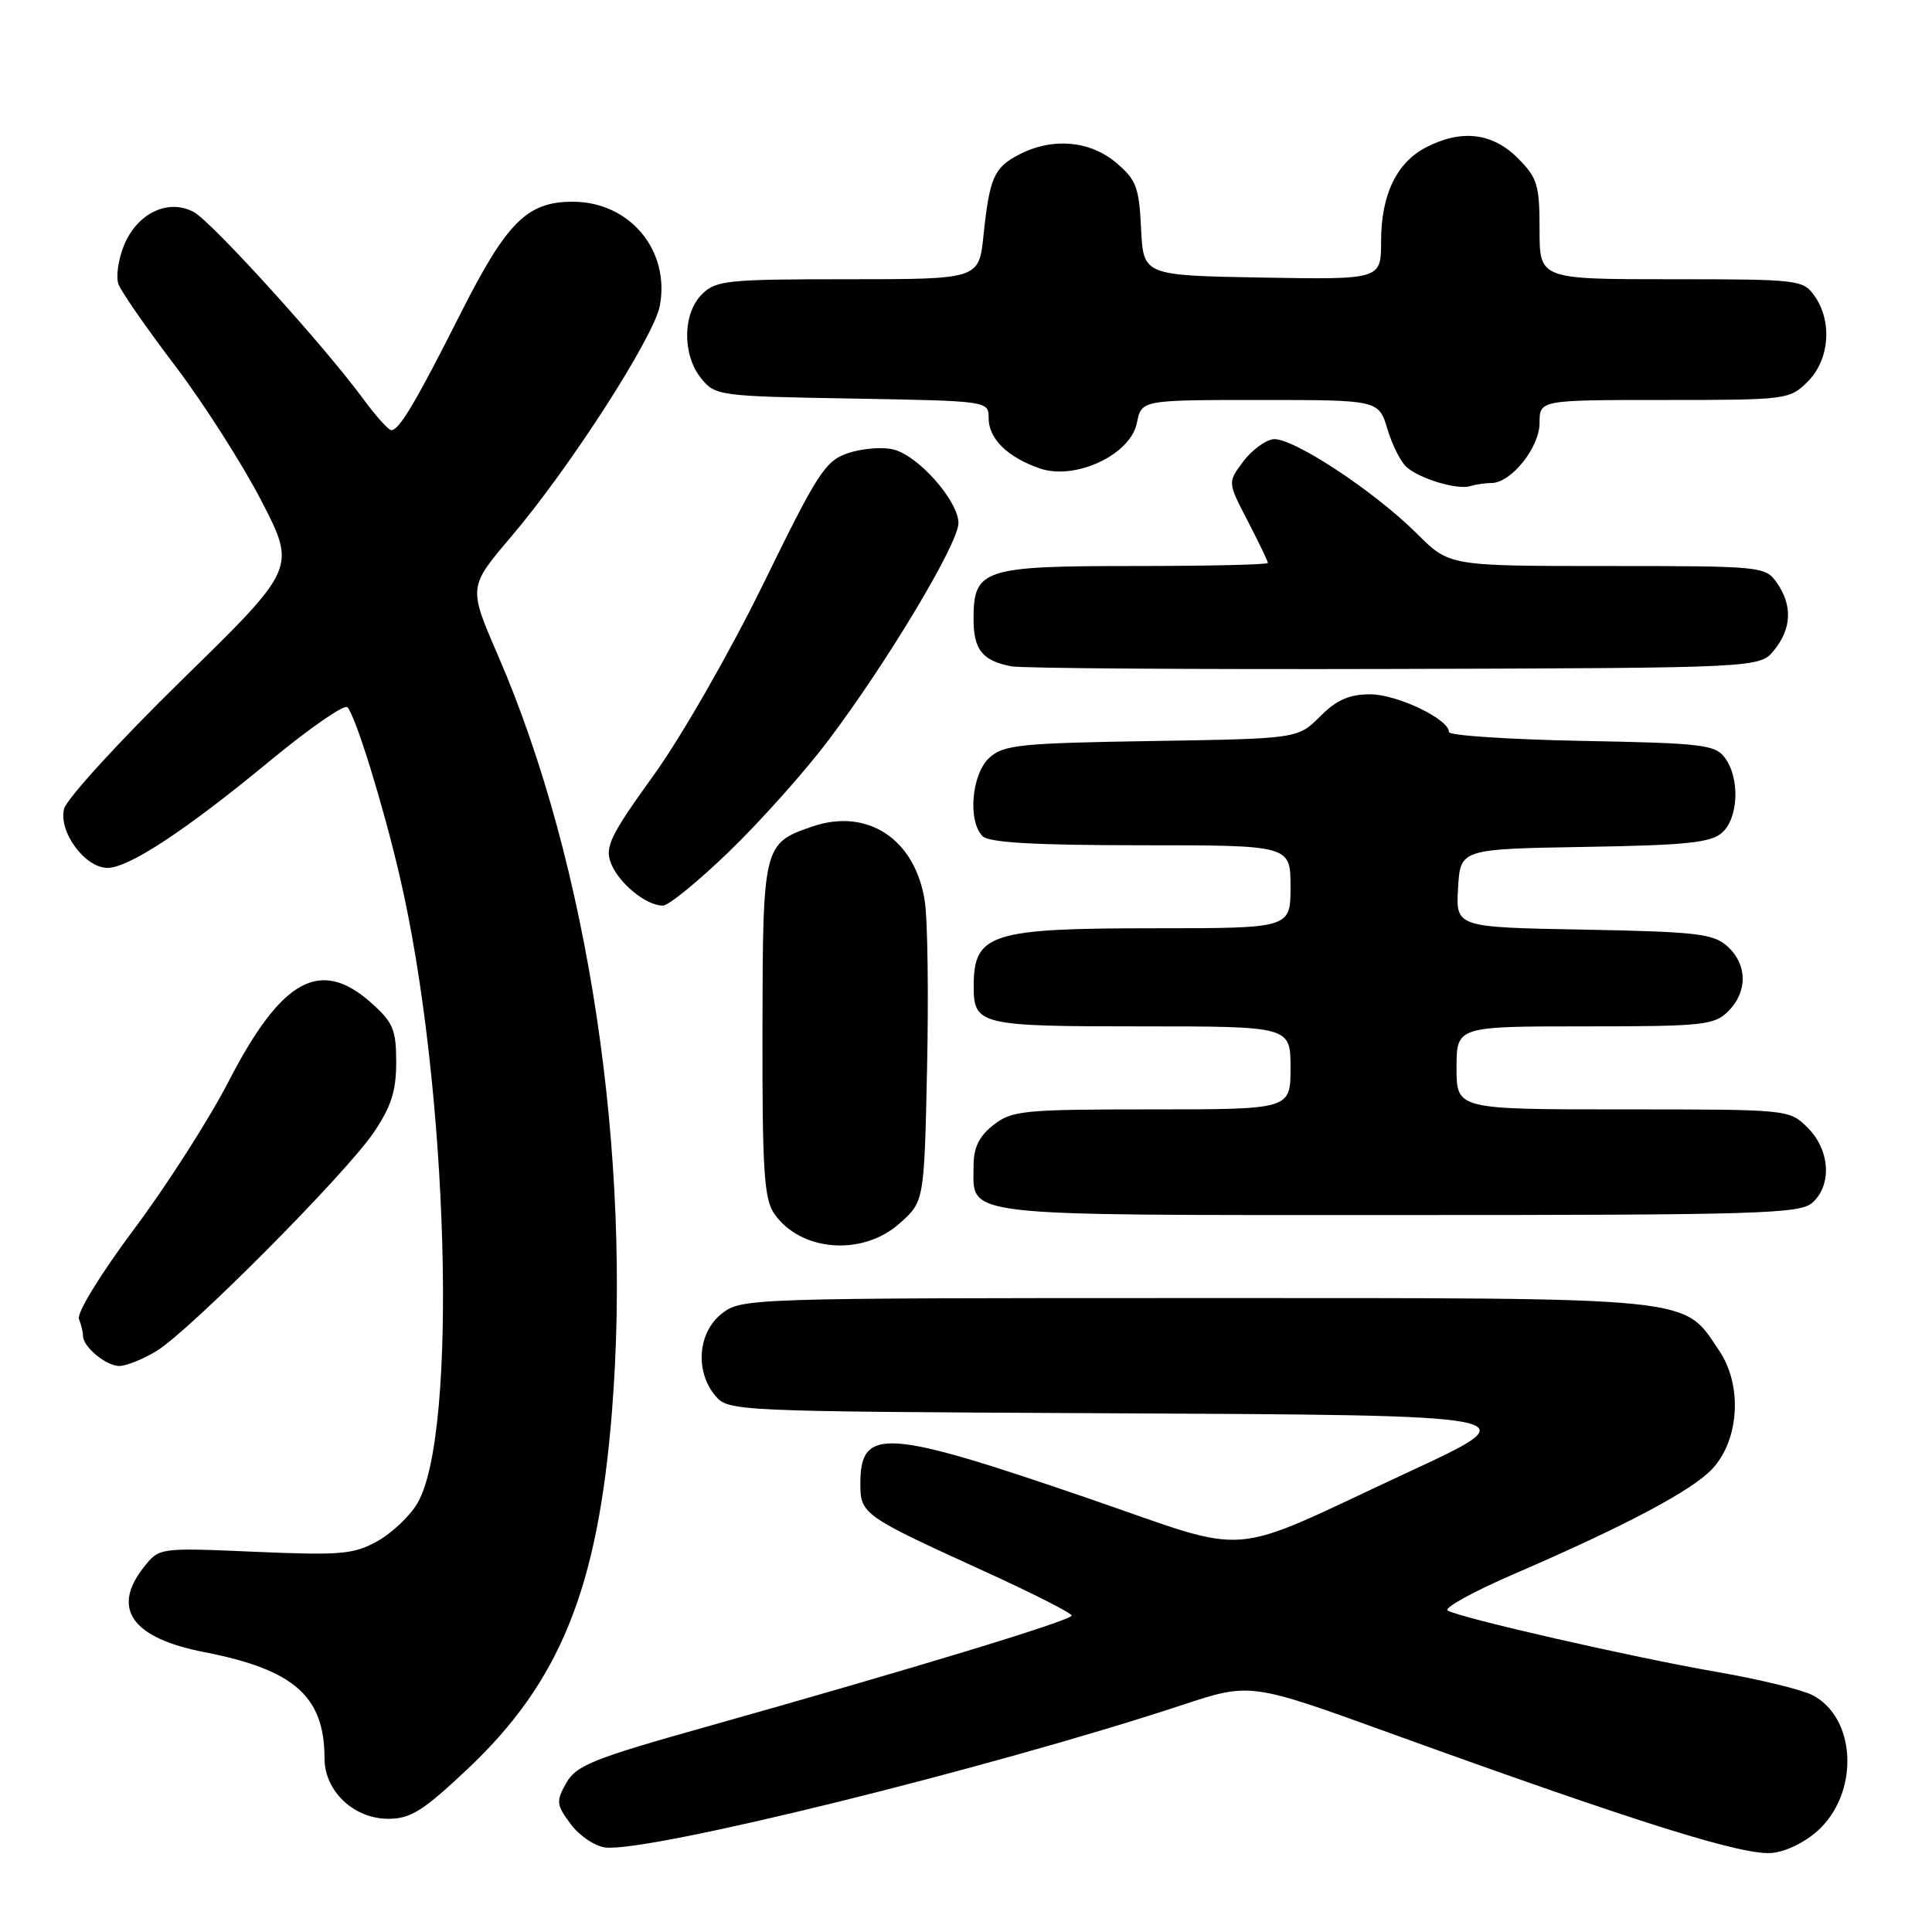 <?xml version="1.0" encoding="UTF-8" standalone="no"?>
<!DOCTYPE svg PUBLIC "-//W3C//DTD SVG 1.1//EN" "http://www.w3.org/Graphics/SVG/1.1/DTD/svg11.dtd" >
<svg xmlns="http://www.w3.org/2000/svg" xmlns:xlink="http://www.w3.org/1999/xlink" version="1.1" viewBox="0 0 256 256">
 <g >
 <path fill="currentColor"
d=" M 241.23 242.23 C 246.43 237.04 245.82 227.47 240.11 224.59 C 238.67 223.87 233.00 222.49 227.50 221.54 C 216.50 219.64 193.40 214.37 191.83 213.40 C 191.29 213.06 195.26 210.87 200.67 208.54 C 215.39 202.18 224.22 197.50 226.89 194.63 C 230.47 190.79 230.90 183.57 227.82 179.00 C 222.93 171.74 225.50 172.00 158.38 172.00 C 99.08 172.00 98.23 172.03 95.63 174.07 C 92.48 176.55 92.06 181.65 94.75 184.90 C 96.48 187.00 96.94 187.02 145.99 187.26 C 203.42 187.54 202.98 187.45 186.29 195.21 C 161.95 206.53 166.43 206.18 144.21 198.54 C 117.27 189.29 114.00 189.08 114.00 196.60 C 114.00 200.62 114.35 200.87 130.25 208.12 C 136.71 211.06 142.00 213.74 142.00 214.07 C 142.00 214.71 121.02 221.09 93.51 228.83 C 78.59 233.02 76.34 233.93 75.03 236.26 C 73.66 238.69 73.71 239.14 75.62 241.70 C 76.76 243.24 78.83 244.64 80.21 244.80 C 85.91 245.49 131.22 234.30 156.59 225.94 C 165.67 222.94 165.67 222.94 184.09 229.61 C 217.48 241.69 231.24 245.99 234.95 245.51 C 236.97 245.25 239.58 243.88 241.23 242.23 Z  M 61.97 234.39 C 74.19 222.86 79.19 210.53 81.07 187.27 C 83.82 153.28 77.99 114.53 65.97 86.81 C 62.06 77.79 62.06 77.79 67.71 71.14 C 75.47 62.03 86.65 44.66 87.43 40.52 C 88.81 33.16 83.43 26.73 75.89 26.73 C 69.84 26.73 67.15 29.41 61.00 41.60 C 55.07 53.35 52.90 57.00 51.85 57.00 C 51.48 57.00 49.79 55.12 48.11 52.83 C 42.88 45.72 28.04 29.36 25.67 28.09 C 22.31 26.29 18.22 28.22 16.46 32.44 C 15.67 34.34 15.33 36.70 15.71 37.69 C 16.09 38.69 19.47 43.55 23.23 48.50 C 26.98 53.45 32.12 61.50 34.65 66.39 C 39.24 75.29 39.24 75.29 24.17 90.03 C 15.88 98.14 8.82 105.85 8.49 107.18 C 7.73 110.20 11.26 115.00 14.24 115.00 C 17.08 115.00 24.63 110.02 35.90 100.71 C 41.09 96.43 45.65 93.28 46.04 93.71 C 47.13 94.92 50.73 106.53 52.94 116.00 C 59.43 143.75 60.74 189.94 55.31 199.19 C 54.31 200.89 51.92 203.15 50.00 204.22 C 46.87 205.96 45.14 206.11 33.80 205.62 C 21.09 205.07 21.09 205.07 19.05 207.67 C 14.71 213.17 17.49 217.06 27.09 218.92 C 39.00 221.24 43.00 224.79 43.00 233.01 C 43.00 237.32 46.88 241.00 51.44 241.00 C 54.41 241.00 56.06 239.96 61.97 234.39 Z  M 20.75 179.01 C 25.15 176.33 45.77 155.58 49.50 150.09 C 51.83 146.66 52.50 144.57 52.50 140.75 C 52.50 136.46 52.08 135.46 49.23 132.92 C 42.46 126.86 37.33 129.67 30.30 143.28 C 27.70 148.32 22.05 157.15 17.74 162.90 C 13.33 168.81 10.16 173.97 10.46 174.76 C 10.76 175.53 11.00 176.54 11.00 177.01 C 11.00 178.47 14.06 181.00 15.82 181.00 C 16.74 180.99 18.96 180.10 20.75 179.01 Z  M 119.21 162.10 C 122.46 159.20 122.46 159.20 122.84 141.60 C 123.05 131.92 122.92 121.97 122.55 119.48 C 121.31 111.21 114.97 106.99 107.60 109.53 C 101.14 111.75 101.07 112.06 101.03 136.53 C 101.00 155.18 101.25 158.91 102.61 160.85 C 106.12 165.86 114.31 166.48 119.21 162.10 Z  M 240.17 159.35 C 242.77 156.99 242.48 152.39 239.55 149.45 C 237.09 147.00 237.09 147.00 215.05 147.00 C 193.00 147.00 193.00 147.00 193.00 141.50 C 193.00 136.00 193.00 136.00 210.00 136.00 C 225.67 136.00 227.16 135.84 229.00 134.00 C 231.59 131.41 231.55 127.81 228.90 125.40 C 227.04 123.72 224.84 123.46 209.85 123.18 C 192.90 122.87 192.90 122.87 193.20 117.68 C 193.50 112.50 193.50 112.50 209.95 112.22 C 223.48 112.00 226.72 111.66 228.20 110.32 C 230.36 108.37 230.56 103.15 228.58 100.44 C 227.29 98.67 225.62 98.47 209.58 98.17 C 199.91 97.98 192.00 97.46 192.00 97.00 C 192.00 95.29 185.13 92.00 181.56 92.00 C 178.78 92.00 177.10 92.74 174.91 94.94 C 171.96 97.88 171.96 97.88 152.58 98.19 C 135.19 98.47 132.99 98.69 131.10 100.40 C 128.74 102.55 128.20 108.80 130.20 110.80 C 131.05 111.65 137.13 112.00 151.20 112.00 C 171.00 112.00 171.00 112.00 171.00 117.50 C 171.00 123.00 171.00 123.00 152.93 123.00 C 131.33 123.00 129.05 123.72 129.02 130.55 C 128.99 135.83 129.70 136.00 151.20 136.00 C 171.00 136.00 171.00 136.00 171.00 141.50 C 171.00 147.00 171.00 147.00 152.63 147.00 C 135.57 147.00 134.08 147.15 131.63 149.07 C 129.72 150.58 129.00 152.07 129.00 154.50 C 129.00 161.30 126.40 161.00 185.24 161.00 C 233.25 161.00 238.52 160.84 240.17 159.35 Z  M 96.70 112.75 C 100.82 108.76 106.70 102.17 109.77 98.09 C 117.60 87.70 127.00 72.00 127.00 69.32 C 127.00 66.39 121.71 60.39 118.39 59.56 C 116.96 59.20 114.29 59.41 112.44 60.02 C 109.37 61.03 108.41 62.50 101.17 77.31 C 96.74 86.36 90.33 97.56 86.63 102.70 C 80.88 110.67 80.13 112.22 80.94 114.34 C 81.95 117.00 85.60 120.00 87.83 120.00 C 88.59 120.00 92.58 116.74 96.70 112.75 Z  M 235.09 86.14 C 237.41 83.28 237.53 80.20 235.44 77.22 C 233.92 75.05 233.45 75.00 212.97 75.00 C 192.05 75.00 192.05 75.00 187.78 70.74 C 182.02 65.00 171.10 57.84 168.67 58.20 C 167.59 58.37 165.79 59.72 164.69 61.21 C 162.67 63.92 162.67 63.92 165.34 69.05 C 166.80 71.87 168.00 74.37 168.00 74.59 C 168.00 74.82 160.05 75.00 150.33 75.00 C 130.23 75.00 129.00 75.40 129.00 82.03 C 129.00 86.09 130.17 87.55 134.00 88.29 C 135.38 88.56 158.25 88.71 184.84 88.64 C 233.18 88.50 233.18 88.50 235.09 86.14 Z  M 197.63 64.00 C 200.23 64.00 204.00 59.29 204.00 56.05 C 204.00 53.00 204.00 53.00 220.55 53.00 C 236.78 53.00 237.14 52.95 239.55 50.55 C 242.42 47.67 242.82 42.61 240.44 39.22 C 238.94 37.07 238.34 37.00 221.44 37.00 C 204.00 37.00 204.00 37.00 204.00 30.42 C 204.00 24.49 203.72 23.56 201.08 20.92 C 197.74 17.59 193.62 17.11 188.97 19.52 C 185.05 21.54 183.00 25.82 183.00 31.98 C 183.00 37.05 183.00 37.05 167.25 36.78 C 151.50 36.50 151.50 36.50 151.20 30.30 C 150.94 24.80 150.56 23.81 147.88 21.55 C 144.39 18.62 139.45 18.20 135.07 20.46 C 131.70 22.21 131.13 23.51 130.32 31.17 C 129.72 37.00 129.72 37.00 112.36 37.00 C 96.33 37.00 94.85 37.15 93.00 39.00 C 90.44 41.56 90.39 47.03 92.91 50.14 C 94.77 52.44 95.28 52.51 112.91 52.81 C 130.99 53.13 131.00 53.13 131.00 55.41 C 131.00 58.13 133.48 60.57 137.75 62.06 C 142.44 63.70 149.80 60.27 150.64 56.05 C 151.25 53.00 151.25 53.00 166.97 53.00 C 182.68 53.00 182.68 53.00 183.85 56.88 C 184.49 59.02 185.65 61.30 186.44 61.95 C 188.33 63.52 193.15 64.93 194.83 64.41 C 195.56 64.19 196.82 64.00 197.63 64.00 Z "/>
</g>
</svg>